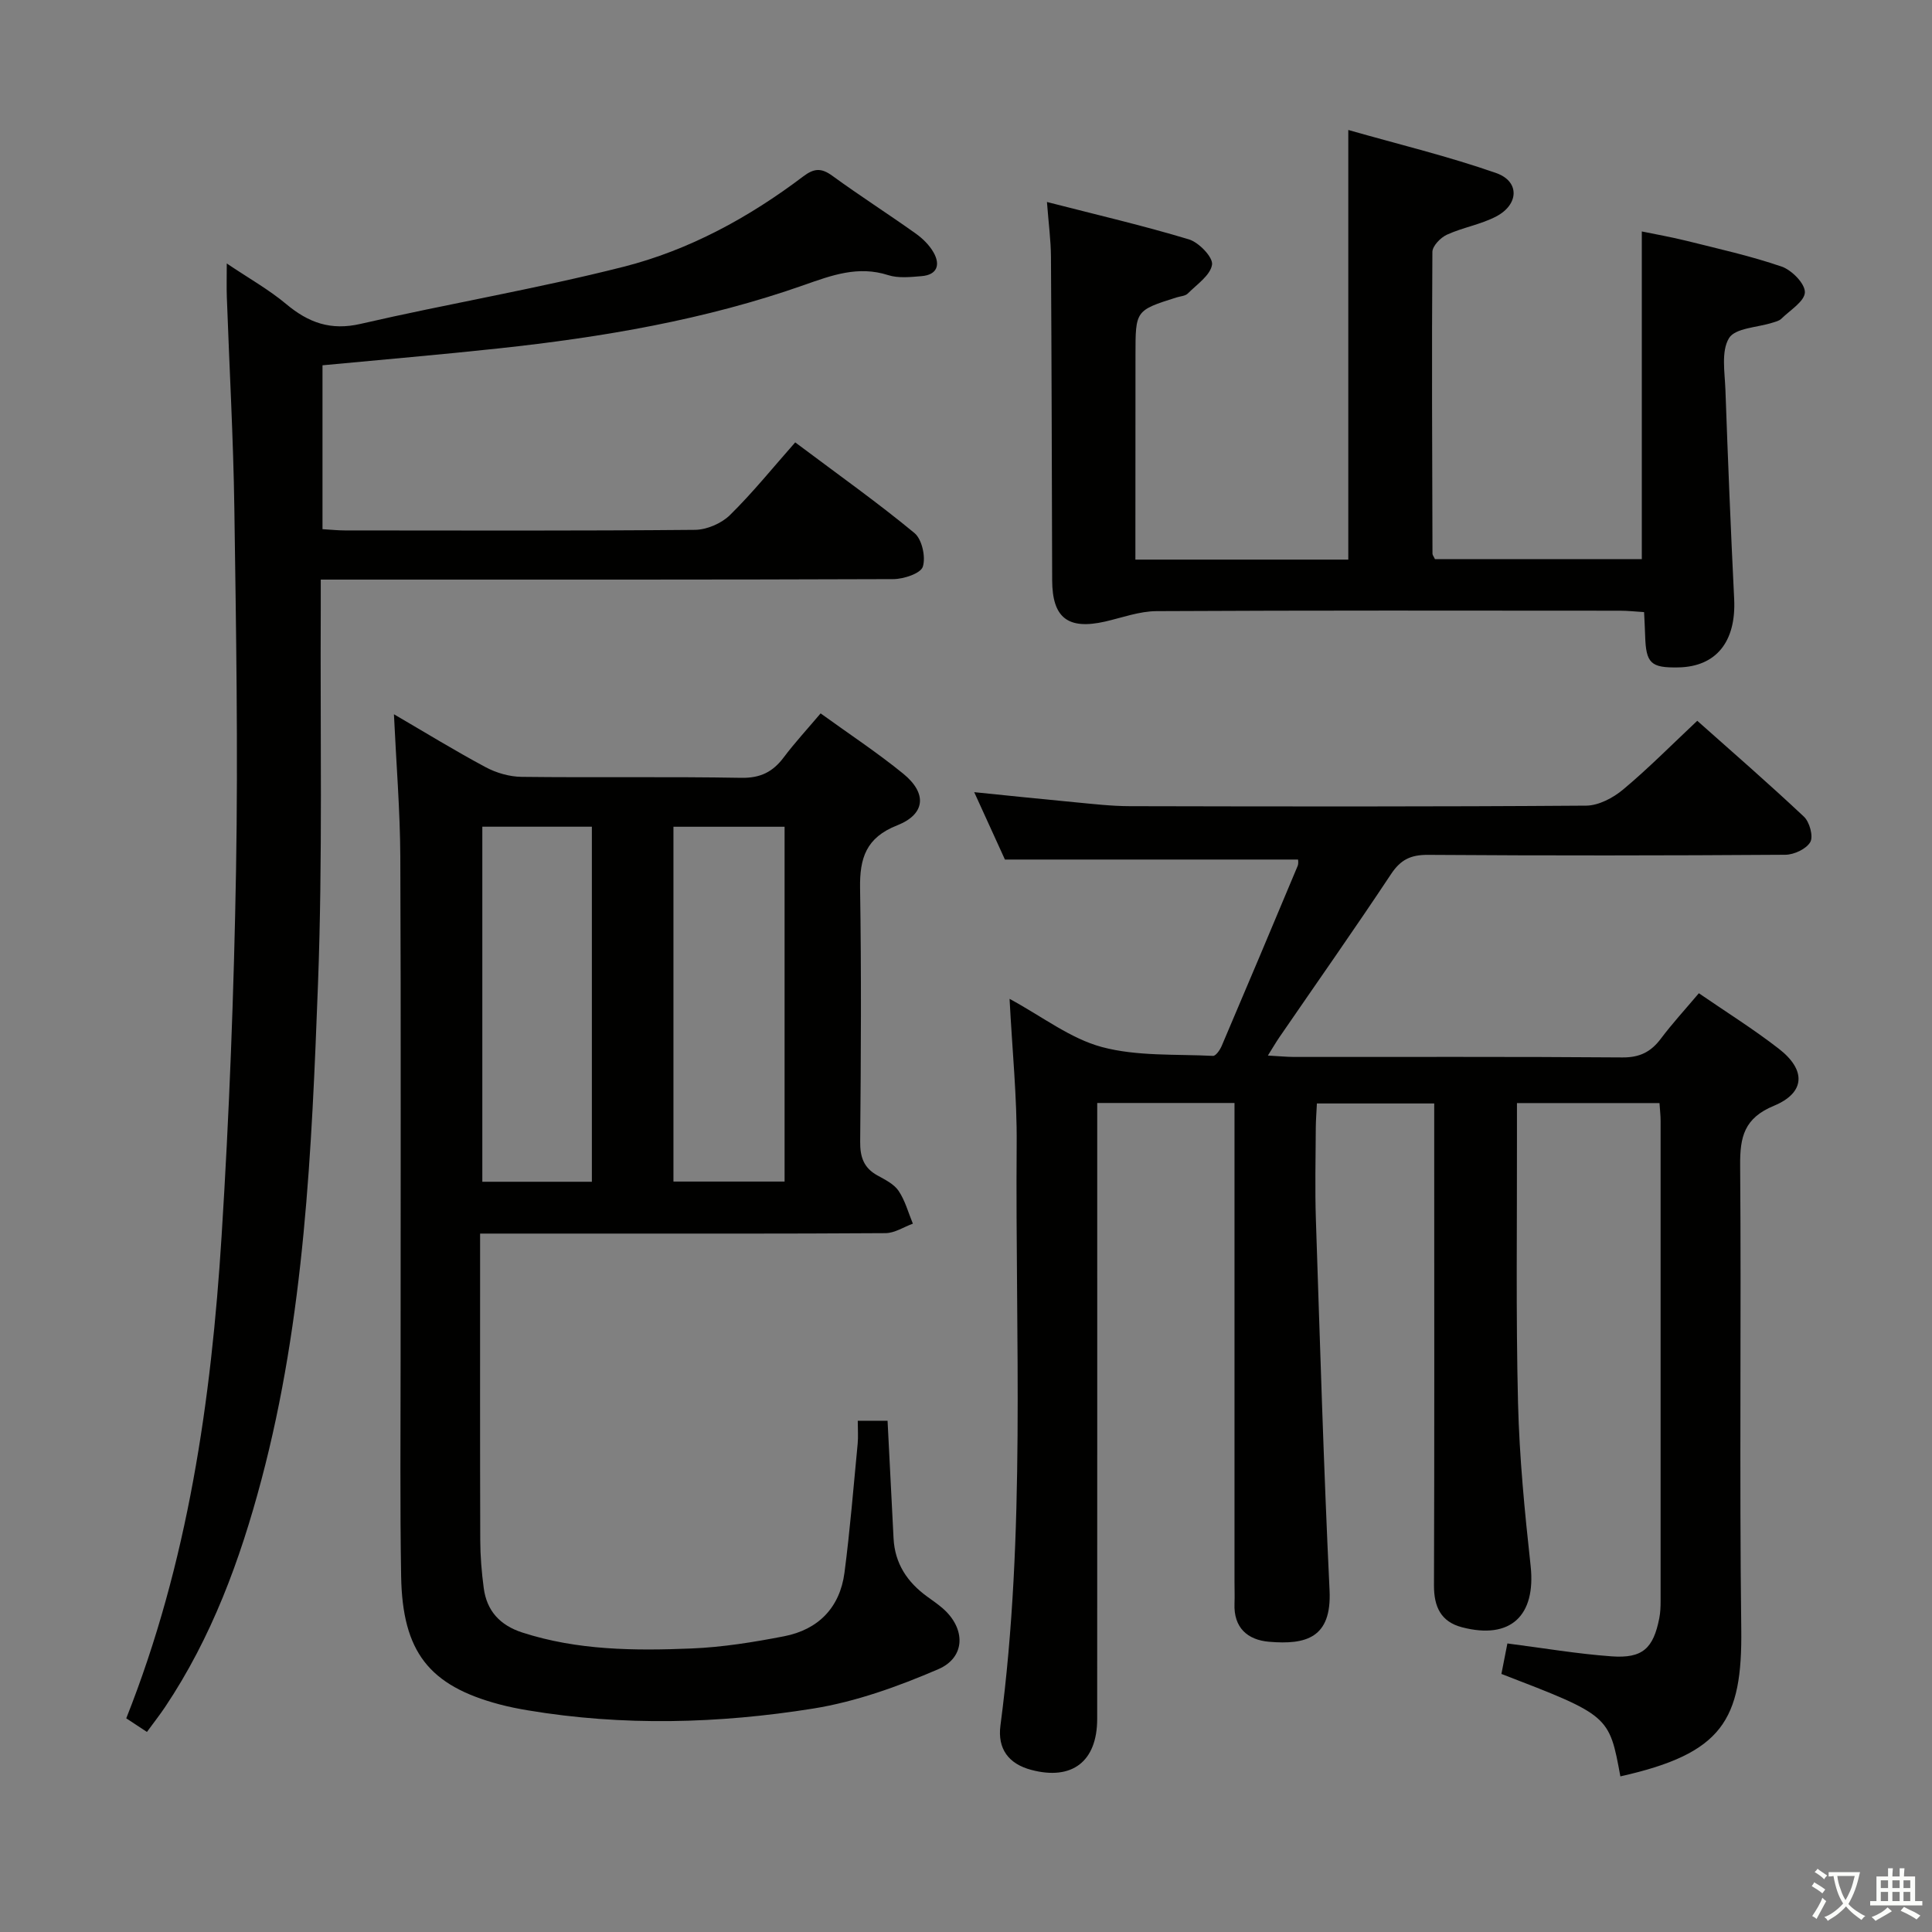 <svg enable-background="new 0 0 400 400" viewBox="0 0 400 400" xmlns="http://www.w3.org/2000/svg"><rect x="0" y="0" width="400" height="400" fill="#808080" stroke="none"/><path d="m377.9 391.2c-.2.3-.4.5-.6.8-.7-.6-1.4-1-2.2-1.5.2-.3.4-.5.5-.8.6.4 1.4.8 2.3 1.5zm-1.8 6.1c-.2-.2-.5-.4-.9-.6.4-.6.8-1.2 1.2-1.9s.7-1.3.9-1.9c.3.3.5.5.8.7-.7 1.3-1.4 2.6-2 3.7zm2.2-9c-.3.3-.5.5-.6.8-.6-.6-1.3-1.1-2-1.5.3-.3.5-.5.6-.7.6.5 1.3.9 2 1.4zm.3.2v-.9h2 4.5c-.3 1.3-.6 2.5-1 3.6s-.9 2.1-1.4 3c.4.5 1 1 1.6 1.4s1.2.8 1.9 1.1c-.3.2-.5.4-.8.8-.4-.3-1-.7-1.6-1.2s-1.2-1.1-1.6-1.6c-.5.6-1.1 1.1-1.7 1.6s-1.4.9-2.1 1.4c-.1-.3-.3-.5-.7-.8.6-.2 1.2-.5 1.9-1s1.4-1.1 2-1.8c-.5-.8-.9-1.6-1.2-2.5s-.6-2-.8-3.2c-.4.1-.7.1-1 .1zm2.5 2.7c.3 1 .7 1.7 1 2.2.3-.5.6-1.1 1-2s.6-1.9.9-3h-3.2-.4c.1.9.3 1.8.7 2.8z" fill="#fbfcfa"/><path d="m396.5 388.5v1.5 3.6h1.5v.9c-.4 0-1 0-1.7 0h-7.9c-.5 0-.9 0-1.2 0v-.9h1.3v-3.5c0-.7 0-1.2 0-1.6h2.4c0-.8 0-1.4 0-1.7h1c0 .3-.1.8-.1 1.7h1.5c0-.8 0-1.4 0-1.7h1c0 .3-.1.9-.1 1.7zm-8.2 9.2c-.2-.3-.5-.5-.8-.8.8-.3 1.4-.6 1.9-.9s1-.7 1.4-1.1c.3.3.6.5.9.8-1.6 1-2.8 1.6-3.4 2zm2.6-6.8v-1.6h-1.5v1.6zm0 2.7v-1.9h-1.5v1.9zm2.4-2.7v-1.6h-1.5v1.6zm0 2.7v-1.9h-1.5v1.9zm.2 2 .7-.8c.4.2.9.5 1.6.8s1.3.7 1.8 1c-.3.3-.5.5-.8.8-.4-.3-1.5-1-3.3-1.8zm2-4.7v-1.6h-1.4v1.6zm0 2.7v-1.9h-1.4v1.9z" fill="#fbfcfa"/><g fill="#010100"><path d="m209.02 206.8c6.78 3.67 12.56 8.21 19.09 9.97 7.32 1.96 15.32 1.45 23.03 1.84.58.03 1.46-1.25 1.81-2.09 5.28-12.38 10.5-24.78 15.7-37.2.24-.56.1-1.28.1-1.36-20.05 0-39.98 0-60.69 0-1.76-3.86-3.94-8.65-6.36-13.95 7.33.74 14.05 1.45 20.77 2.08 3.8.36 7.62.81 11.43.82 31.5.07 62.99.12 94.49-.11 2.59-.02 5.58-1.6 7.65-3.33 5.22-4.36 10.03-9.23 15.36-14.24 7.06 6.28 14.71 12.92 22.09 19.86 1.17 1.1 1.98 4.08 1.31 5.25-.82 1.43-3.36 2.62-5.17 2.63-24.66.17-49.33.19-73.99.02-3.57-.02-5.66.99-7.65 4-7.54 11.37-15.4 22.53-23.12 33.78-.71 1.04-1.34 2.13-2.37 3.77 2.24.12 3.82.28 5.41.29 22.66.02 45.33-.08 67.99.1 3.58.03 5.9-1.14 7.96-3.88 2.38-3.17 5.07-6.09 7.87-9.41 5.69 3.91 11.34 7.44 16.58 11.51 5.66 4.4 5.47 9.09-1.04 11.79-6.15 2.55-7.04 6.43-6.99 12.3.25 31.99-.17 64 .23 95.99.24 18.96-3.9 25.82-25.03 30.55-2.32-12.62-2.32-12.62-24.63-21.21.41-2.08.83-4.25 1.24-6.31 7.48.96 14.5 2.16 21.58 2.67 6.41.46 8.64-1.64 9.87-7.91.22-1.13.27-2.32.27-3.48.01-33.16.01-66.33 0-99.49 0-1.13-.14-2.26-.23-3.67-9.84 0-19.39 0-29.51 0v7.05c.03 18.33-.23 36.67.22 54.99.28 11.28 1.38 22.56 2.61 33.78 1.12 10.31-4.15 15.33-14.2 12.71-4.38-1.14-5.82-4.24-5.81-8.65.1-29.66.05-59.33.05-88.99 0-3.48 0-6.96 0-10.81-8.18 0-16.05 0-24.29 0-.08 1.76-.22 3.39-.23 5.02-.03 6.33-.19 12.67.02 19 .85 25.6 1.61 51.2 2.83 76.78.48 9.91-4.94 11.29-12.52 10.65-4.48-.38-7.36-2.92-7.16-7.91.06-1.5 0-3 0-4.5 0-31 0-61.99 0-92.99 0-1.96 0-3.93 0-6.15-9.65 0-18.72 0-28.42 0v6.05c0 40.5.01 80.99-.01 121.49-.01 8.81-5.2 12.77-13.63 10.54-4.72-1.24-7.03-4.37-6.4-9.19 5.28-39.96 3.05-80.13 3.36-120.22.09-9.8-.92-19.58-1.47-30.23z"/><path d="m81.56 147.88c6.37 3.71 12.58 7.53 18.99 10.96 2.22 1.19 4.94 1.97 7.44 2 15.16.18 30.33-.07 45.48.2 3.96.07 6.53-1.22 8.79-4.23 2.28-3.03 4.86-5.83 7.64-9.11 5.89 4.26 11.72 8.1 17.1 12.48 4.98 4.06 4.63 8.38-1.25 10.7-6.45 2.54-7.78 6.79-7.68 13.01.28 17.49.18 34.99.02 52.48-.03 3.19.74 5.42 3.55 6.98 1.59.88 3.44 1.78 4.4 3.2 1.36 2.01 2.01 4.51 2.96 6.8-1.89.68-3.77 1.95-5.66 1.96-21.16.14-42.32.09-63.48.09-6.62 0-13.23 0-20.46 0v5.96c0 19.16-.03 38.32.03 57.48.01 3.31.28 6.64.72 9.93.62 4.74 3.36 7.72 7.97 9.22 11.44 3.71 23.25 3.79 35.03 3.31 6.43-.26 12.87-1.3 19.2-2.53 7.08-1.38 11.54-5.94 12.49-13.16 1.16-8.87 1.87-17.8 2.73-26.7.14-1.46.02-2.95.02-4.76h6.17c.42 8.18.84 16.25 1.24 24.33.26 5.24 2.85 9.1 6.98 12.09 1.08.78 2.18 1.54 3.19 2.41 4.77 4.14 4.82 10.15-.93 12.62-8.28 3.56-17.03 6.72-25.88 8.14-19.6 3.13-39.4 3.66-59.12.36-1.96-.33-3.92-.72-5.84-1.23-14.56-3.87-20.09-10.86-20.35-26.55-.25-14.83-.11-29.66-.11-44.49-.01-34.82.09-69.65-.06-104.47-.05-9.59-.84-19.19-1.32-29.48zm57.87 23.29v73.46h23.01c0-24.7 0-49.03 0-73.46-7.82 0-15.26 0-23.01 0zm-39.57-.01v73.51h22.68c0-24.71 0-49.08 0-73.51-7.71 0-15.02 0-22.68 0z"/><path d="m30.42 358.58c-1.8-1.18-3.02-1.99-4.28-2.82 12.78-32.19 17.6-65.82 19.74-99.86 1.59-25.22 2.55-50.49 2.99-75.75.43-24.94.01-49.9-.35-74.85-.21-14.63-1.04-29.24-1.56-43.86-.07-1.97-.01-3.95-.01-6.89 4.53 3.05 8.7 5.39 12.3 8.4 4.63 3.87 9.22 5.54 15.43 4.1 18.08-4.17 36.42-7.25 54.39-11.81 13.6-3.45 25.97-10.2 37.21-18.7 2.28-1.73 3.77-1.8 6.05-.14 5.64 4.11 11.54 7.88 17.23 11.93 1.45 1.03 2.85 2.4 3.72 3.93 1.45 2.55.77 4.64-2.46 4.91-2.31.19-4.82.47-6.94-.21-6.2-2-11.7.04-17.38 2.04-20.47 7.22-41.73 10.81-63.22 13.13-12.03 1.3-24.1 2.32-36.51 3.5v33.93c1.71.1 3.17.26 4.62.26 24.16.02 48.31.1 72.47-.12 2.47-.02 5.5-1.32 7.27-3.06 4.74-4.66 8.93-9.87 13.51-15.05 9.18 6.88 17.17 12.55 24.69 18.77 1.56 1.29 2.37 4.97 1.73 6.97-.45 1.4-3.96 2.56-6.1 2.57-37.32.14-74.64.1-111.96.1-1.98 0-3.96 0-6.59 0 0 2.13.01 3.91 0 5.7-.13 25.98.4 51.99-.57 77.95-1.3 34.5-2.78 69.07-11.72 102.74-4.41 16.62-10.3 32.63-19.94 47.03-1.1 1.64-2.33 3.2-3.76 5.16z"/><path d="m235.07 115.86h44.08c0-29.26 0-58.43 0-88.95 10.51 3 20.75 5.46 30.64 8.93 4.86 1.71 4.7 6.48.01 8.96-3.19 1.68-6.93 2.28-10.23 3.79-1.32.6-3 2.34-3.01 3.57-.14 20.82-.05 41.65.02 62.47 0 .3.26.59.51 1.13h42.83c0-22.41 0-44.77 0-67.84 2.74.57 6.05 1.14 9.3 1.95 6.59 1.65 13.25 3.12 19.66 5.33 2.09.72 4.85 3.53 4.8 5.32-.05 1.87-3.07 3.7-4.87 5.47-.44.44-1.18.61-1.81.81-3.13 1.01-7.74 1.09-9.03 3.21-1.65 2.72-.87 7.07-.74 10.7.51 14.44 1.1 28.88 1.81 43.31.43 8.79-3.69 14.01-11.55 14.16-5.71.11-6.71-.84-6.88-6.55-.04-1.47-.13-2.95-.22-4.9-1.79-.11-3.39-.29-4.99-.29-31.99-.02-63.98-.08-95.97.09-3.55.02-7.1 1.35-10.64 2.16-7.69 1.74-10.92-.77-10.95-8.54-.07-22.32-.11-44.65-.25-66.97-.02-3.44-.49-6.88-.83-11.36 10.31 2.65 19.95 4.89 29.39 7.74 2.06.62 5.02 3.7 4.79 5.23-.33 2.2-3.14 4.09-5.02 5.98-.52.52-1.54.56-2.33.81-8.5 2.69-8.5 2.69-8.5 11.9-.02 13.95-.02 27.91-.02 42.38z"/></g></svg>